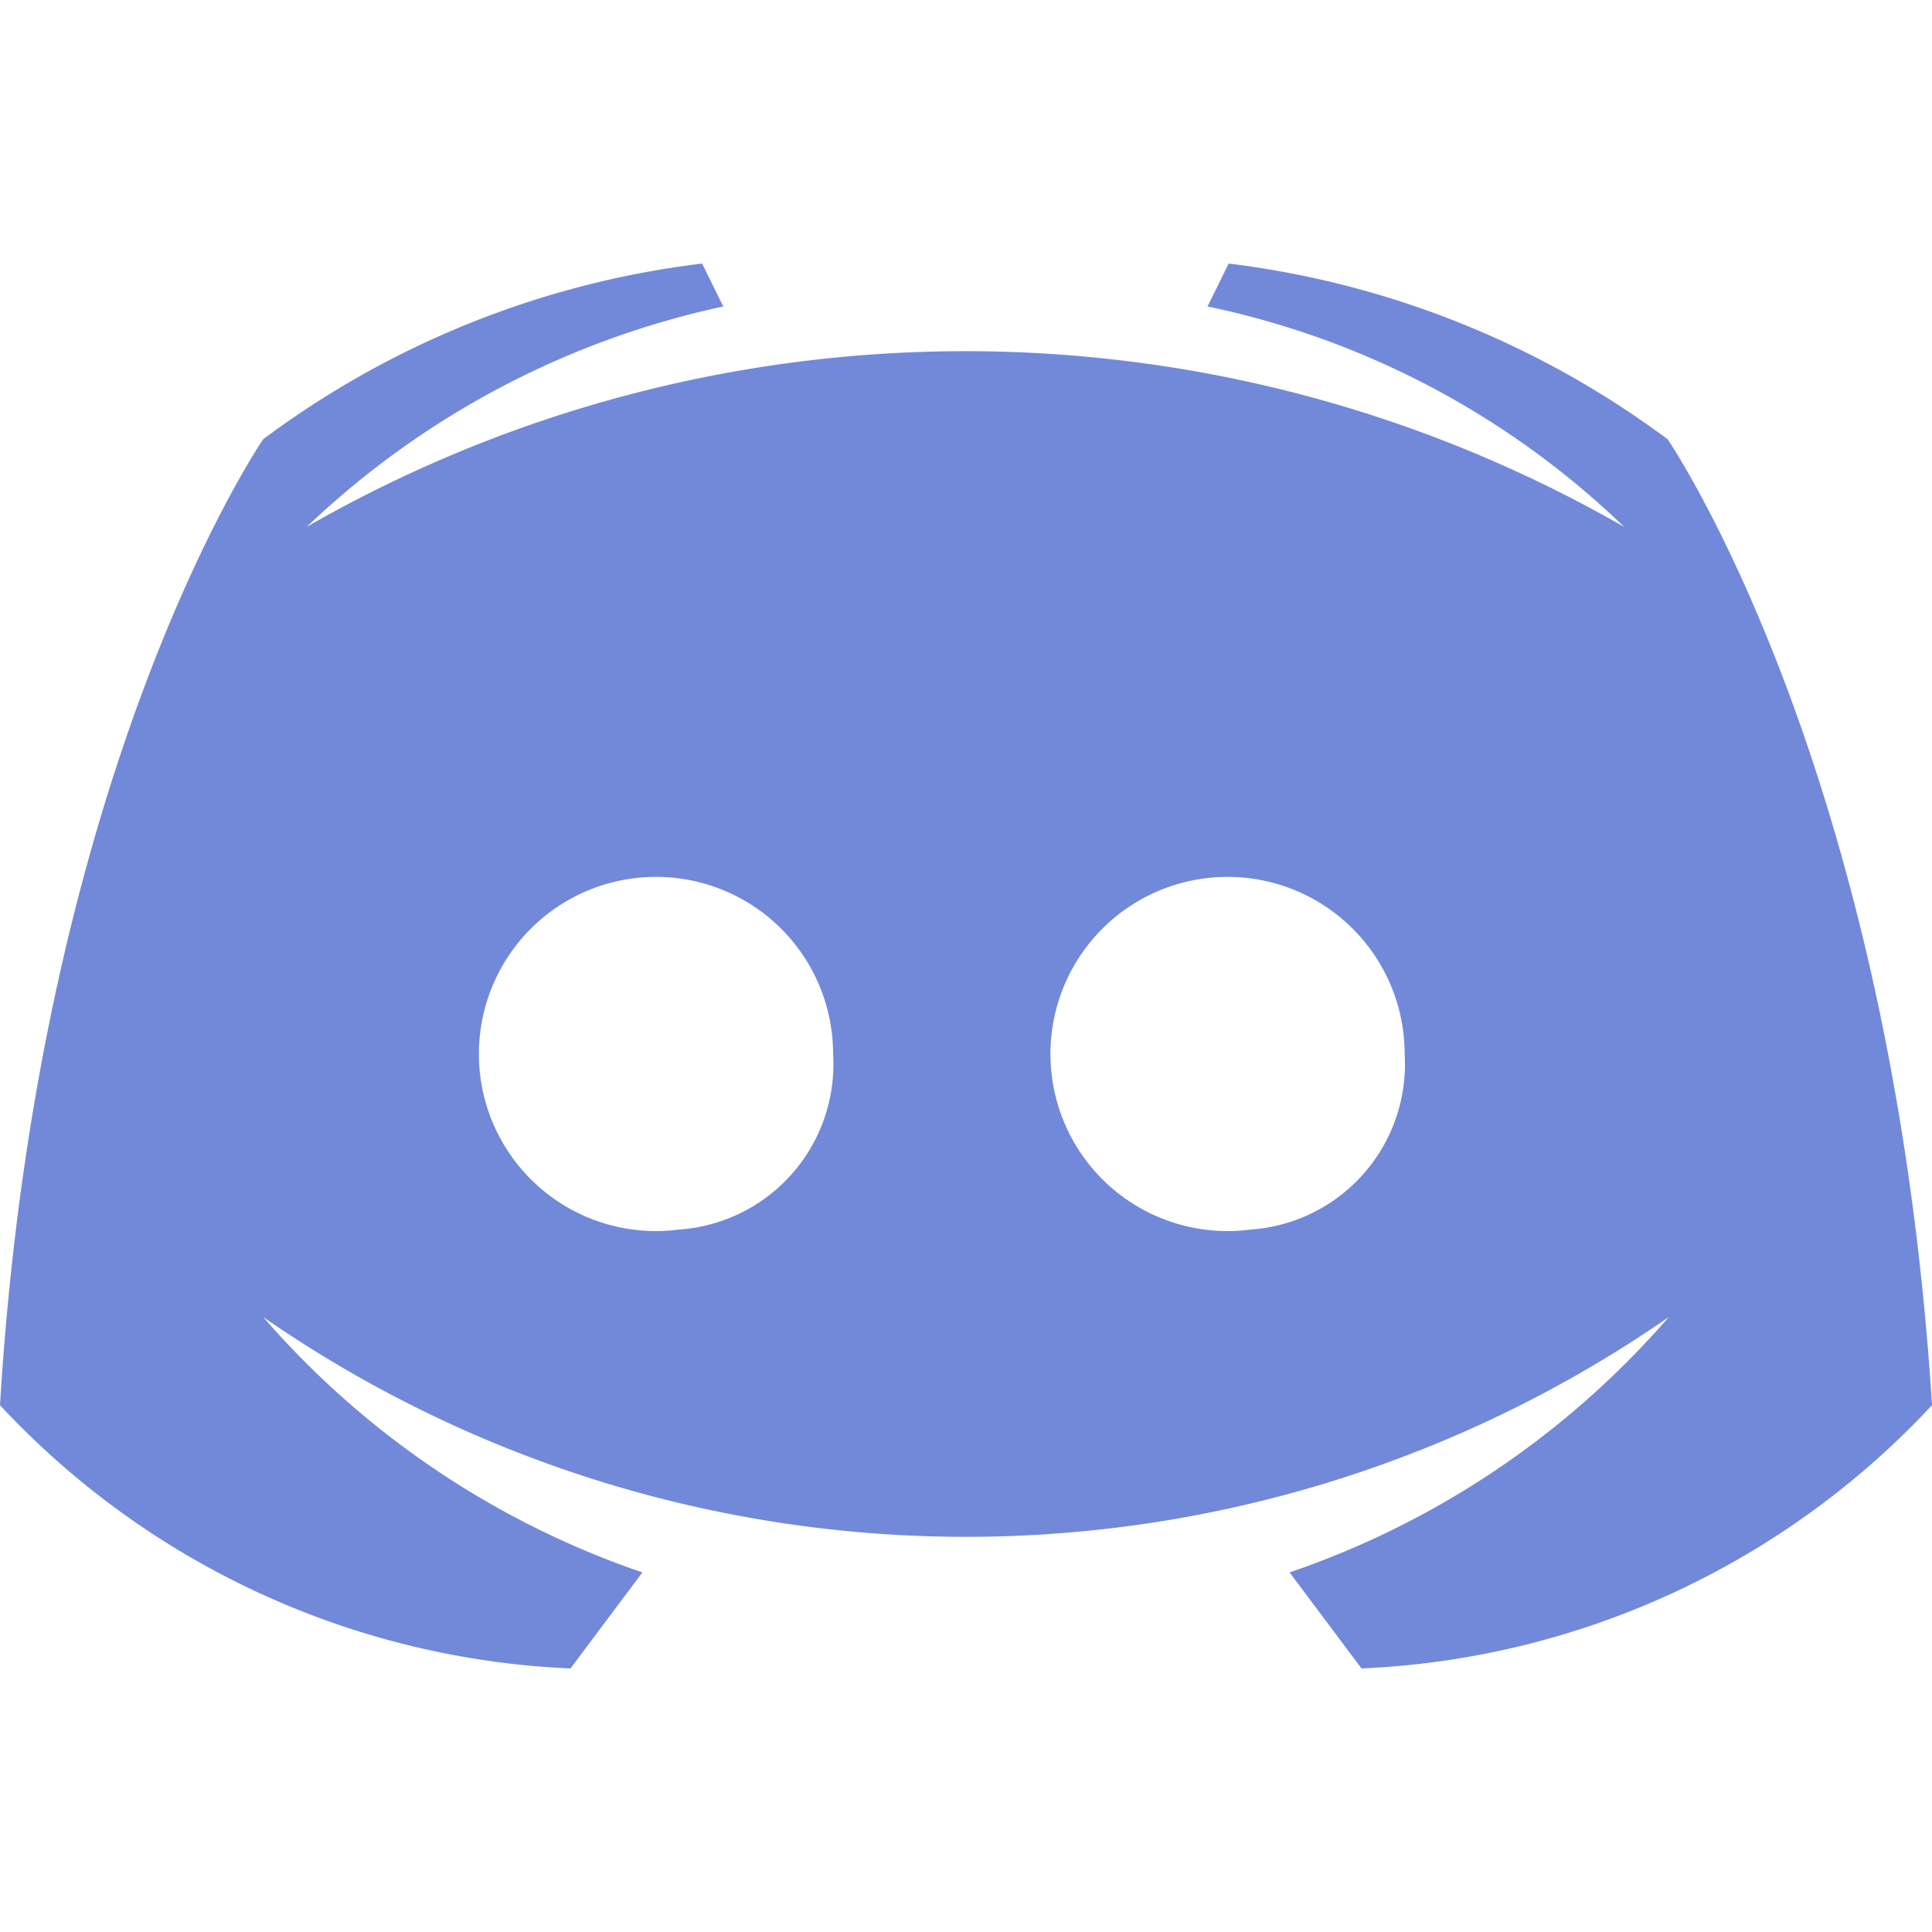 <svg xmlns="http://www.w3.org/2000/svg" width="24" height="24" viewBox="0 0 24 24">
  <g id="Group_100" data-name="Group 100" transform="translate(-1268 -231)">
    <rect id="Rectangle_493" data-name="Rectangle 493" width="24" height="24" transform="translate(1268 231)" fill="none"/>
    <g id="Group_99" data-name="Group 99" transform="translate(1171.8 94.674)">
      <path id="logo" d="M116.915,141.782a11.461,11.461,0,0,0-5.452-2.182l-.263.533a10.556,10.556,0,0,1,5.175,2.738,16.43,16.43,0,0,0-16.365,0,10.781,10.781,0,0,1,5.175-2.738l-.263-.533a11.394,11.394,0,0,0-5.452,2.182s-2.79,4.05-3.27,12a10.285,10.285,0,0,0,7.087,3.27l.893-1.193a10.891,10.891,0,0,1-4.71-3.172,15.323,15.323,0,0,0,17.46,0,10.891,10.891,0,0,1-4.71,3.172l.893,1.193a10.285,10.285,0,0,0,7.087-3.27C119.7,145.832,116.915,141.782,116.915,141.782ZM104.637,151.6a2.2,2.2,0,1,1,1.912-2.182,2.059,2.059,0,0,1-1.912,2.182Zm7.1,0a2.2,2.2,0,1,1,1.912-2.182,2.059,2.059,0,0,1-1.912,2.182Z" fill="#7289da"/>
    </g>
  </g>
</svg>
